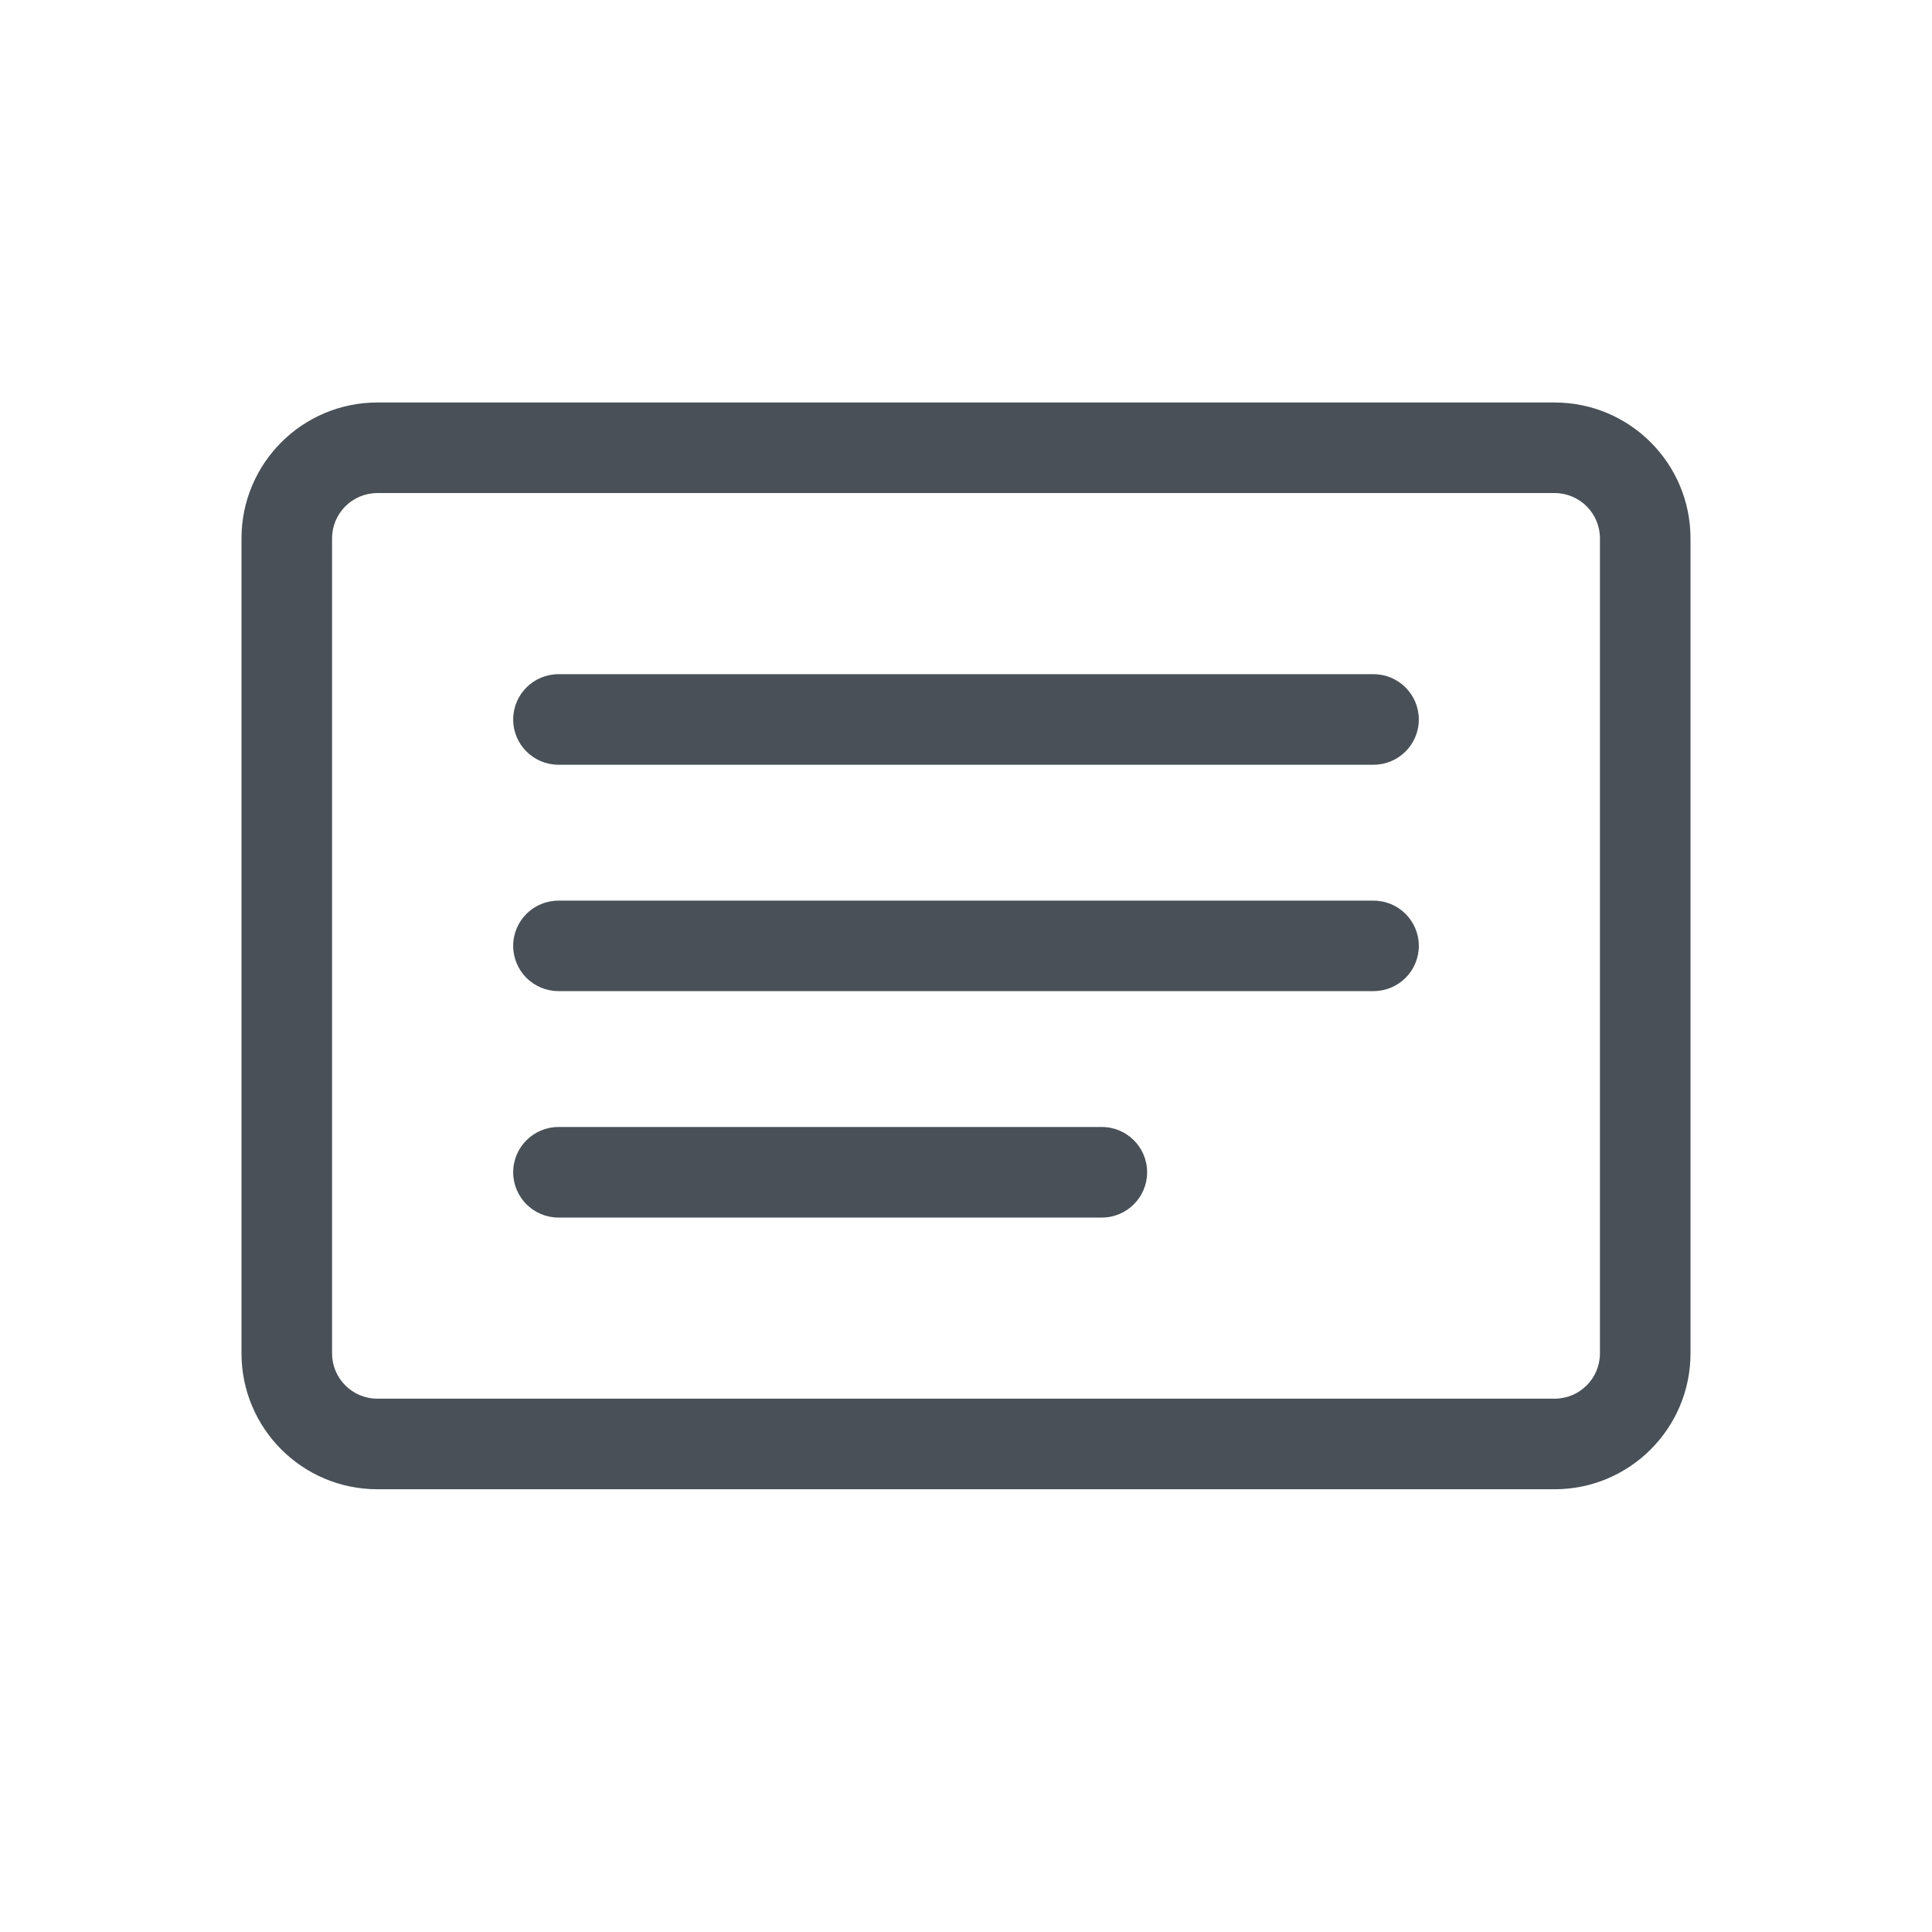<?xml version="1.0" encoding="UTF-8"?>
<svg width="24px" height="24px" viewBox="0 0 24 24" version="1.1" xmlns="http://www.w3.org/2000/svg" xmlns:xlink="http://www.w3.org/1999/xlink">
    <title>04B9073A-27CA-49D9-AE95-E107106A013D</title>
    <defs>
        <rect id="path-1" x="0" y="0" width="24" height="24"></rect>
        <filter color-interpolation-filters="auto" id="filter-3">
            <feColorMatrix in="SourceGraphic" type="matrix" values="0 0 0 0 1 0 0 0 0 1 0 0 0 0 1 0 0 0 1 0"></feColorMatrix>
        </filter>
    </defs>
    <g id="course-pages" stroke="none" stroke-width="1" fill="none" fill-rule="evenodd">
        <g id="Course---Main" transform="translate(-642, -184)">
            <g id="course/menu/main" transform="translate(0, 176)">
                <polygon id="bg" fill="none" points="0 40 1920 40 1920 0 0 0"></polygon>
                <g id="Menu" transform="translate(323, 8)">
                    <g id="icon/course/discussions_24px" transform="translate(319, 0)">
                        <mask id="mask-2" fill="white">
                            <use xlink:href="#path-1"></use>
                        </mask>
                        <g id="Background/Mask"></g>
                        <g filter="url(#filter-3)" id="card-text">
                            <g mask="url(#mask-2)">
                                <g transform="translate(3, 5)" fill="#495057" fill-rule="nonzero" id="Shape">
                                    <path d="M16.312,1.125 C16.623,1.125 16.875,1.377 16.875,1.688 L16.875,11.812 C16.875,12.123 16.623,12.375 16.312,12.375 L1.688,12.375 C1.377,12.375 1.125,12.123 1.125,11.812 L1.125,1.688 C1.125,1.377 1.377,1.125 1.688,1.125 L16.312,1.125 Z M1.688,0 C0.756,0 0,0.756 0,1.688 L0,11.812 C0,12.744 0.756,13.5 1.688,13.5 L16.312,13.5 C17.244,13.5 18,12.744 18,11.812 L18,1.688 C18,0.756 17.244,0 16.312,0 L1.688,0 Z"></path>
                                    <path d="M3.375,3.938 C3.375,3.627 3.627,3.375 3.938,3.375 L14.062,3.375 C14.373,3.375 14.625,3.627 14.625,3.938 C14.625,4.248 14.373,4.5 14.062,4.5 L3.938,4.5 C3.627,4.5 3.375,4.248 3.375,3.938 Z M3.375,6.75 C3.375,6.439 3.627,6.188 3.938,6.188 L14.062,6.188 C14.373,6.188 14.625,6.439 14.625,6.75 C14.625,7.061 14.373,7.312 14.062,7.312 L3.938,7.312 C3.627,7.312 3.375,7.061 3.375,6.75 Z M3.375,9.562 C3.375,9.252 3.627,9 3.938,9 L10.688,9 C10.998,9 11.25,9.252 11.25,9.562 C11.25,9.873 10.998,10.125 10.688,10.125 L3.938,10.125 C3.627,10.125 3.375,9.873 3.375,9.562 Z"></path>
                                </g>
                            </g>
                        </g>
                    </g>
                </g>
            </g>
        </g>
    </g>
</svg>
